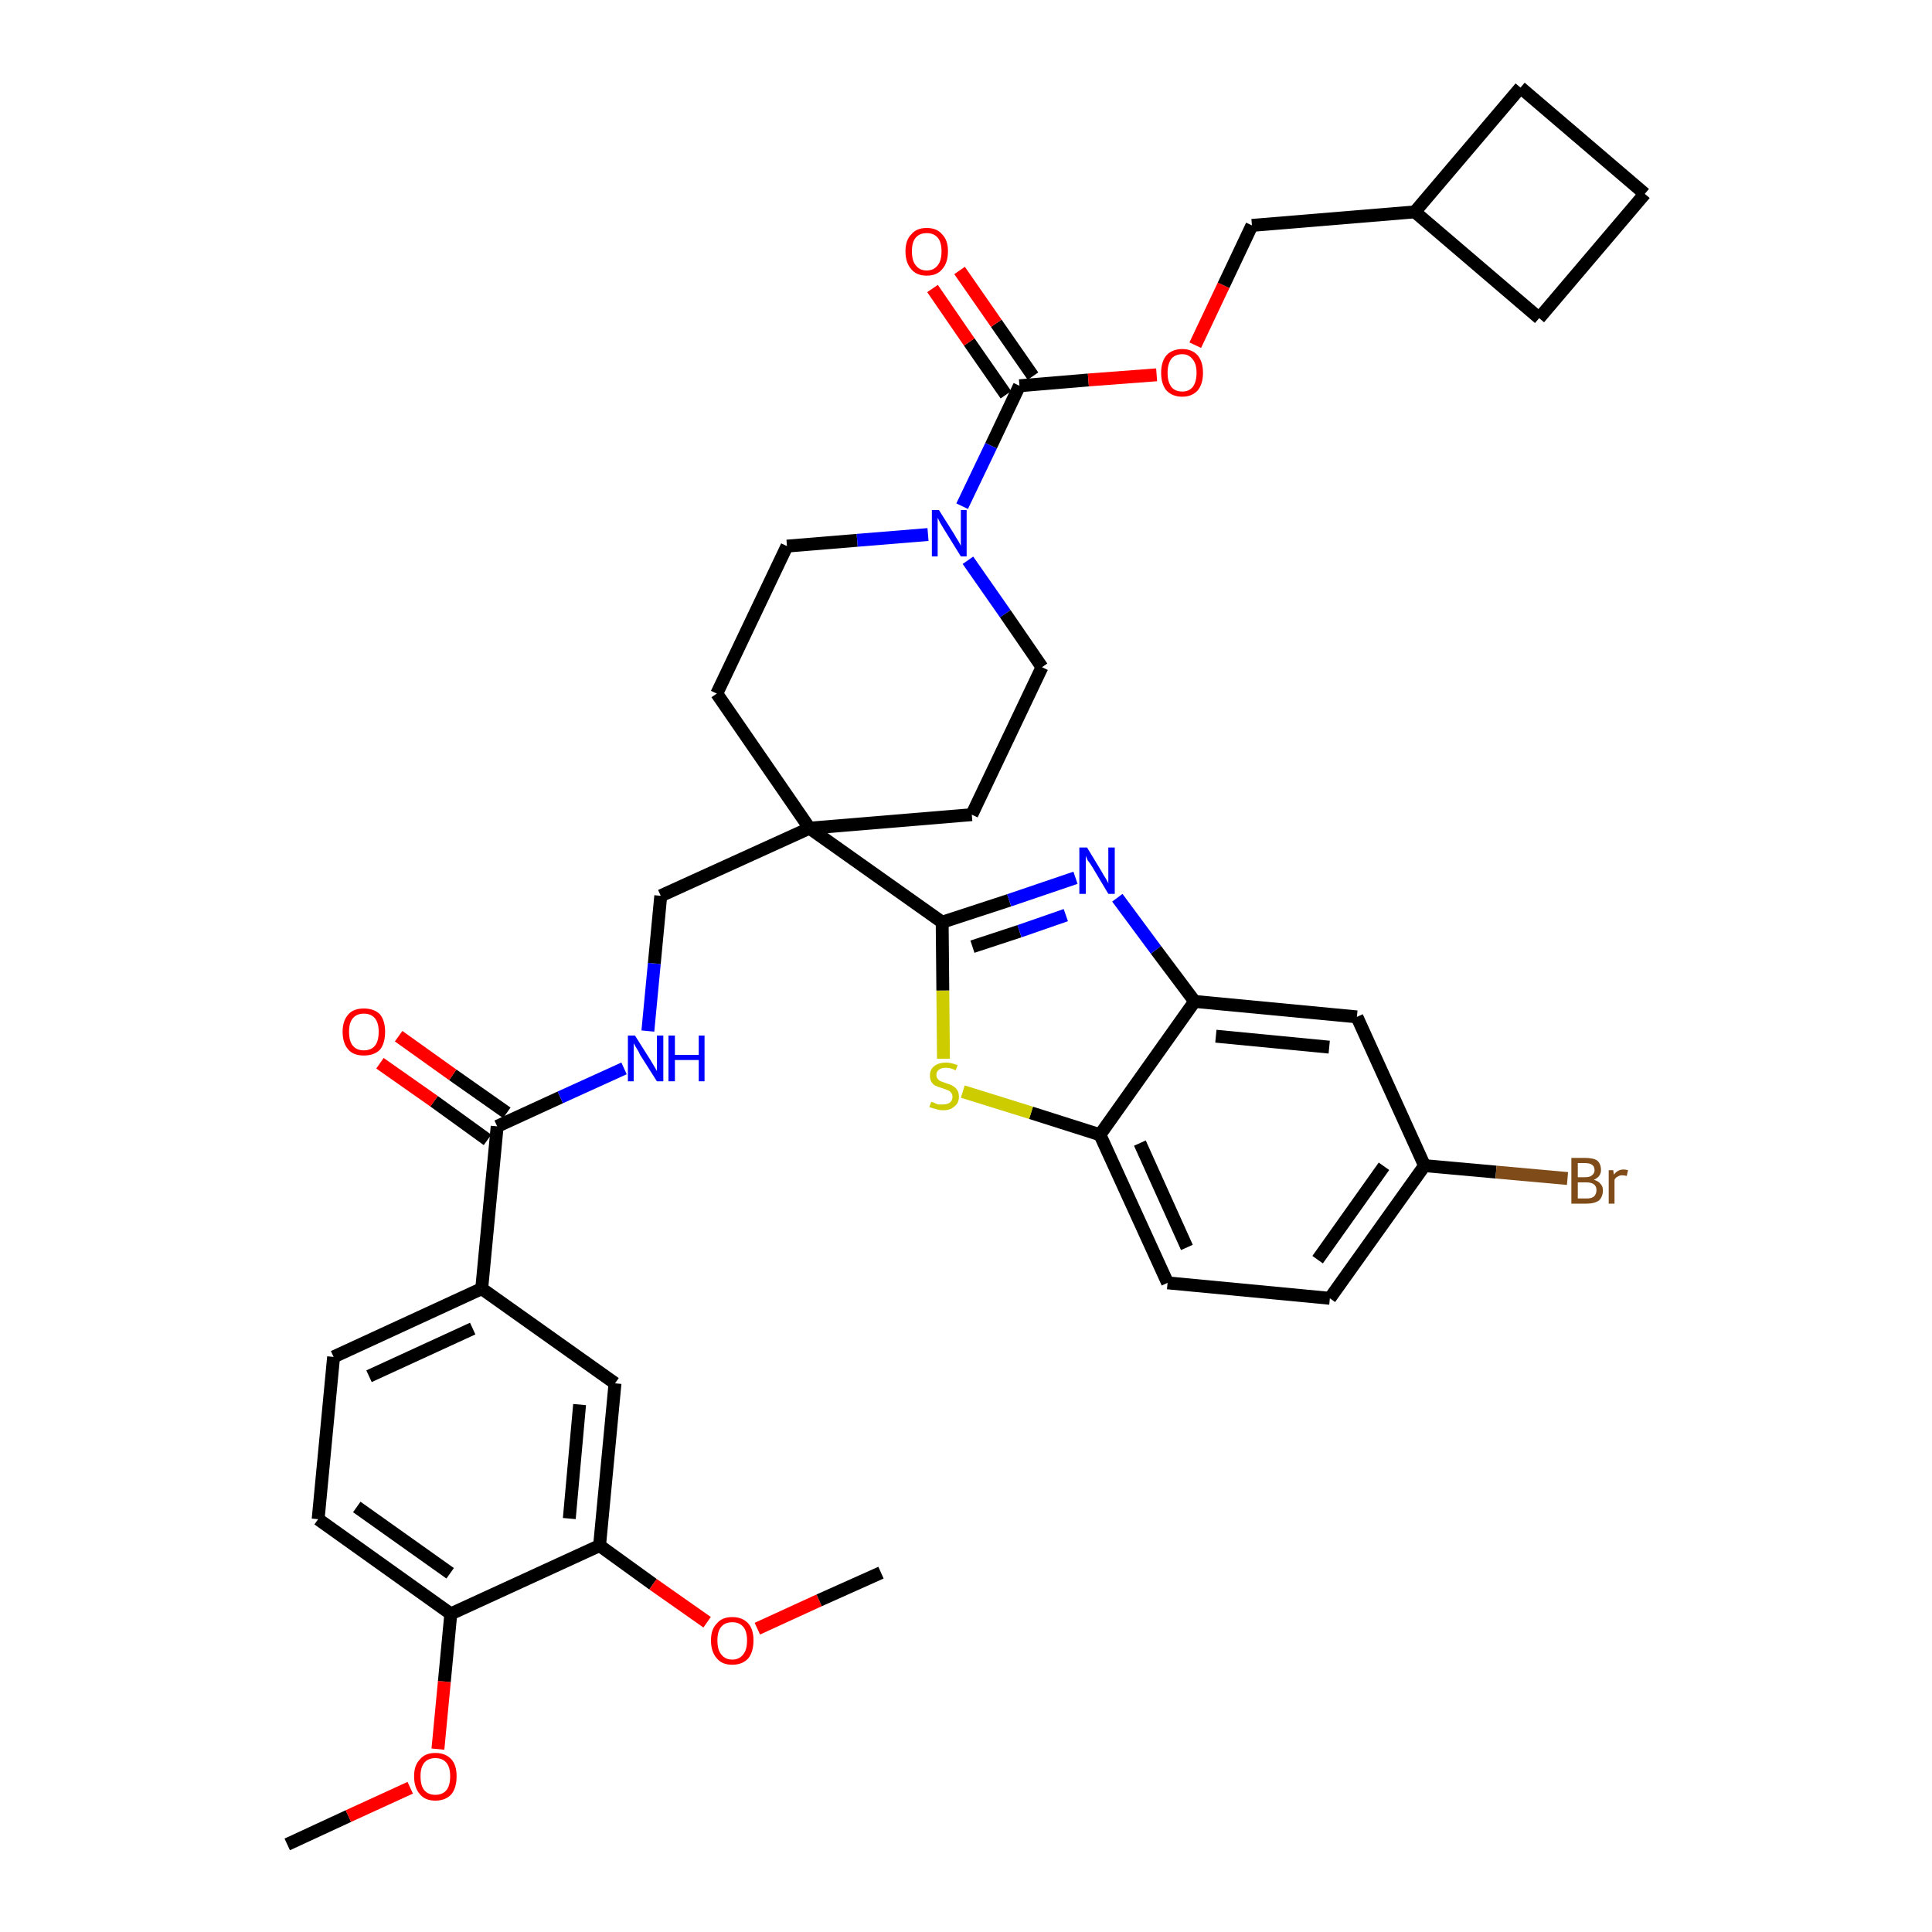 <?xml version='1.0' encoding='iso-8859-1'?>
<svg version='1.1' baseProfile='full'
              xmlns='http://www.w3.org/2000/svg'
                      xmlns:rdkit='http://www.rdkit.org/xml'
                      xmlns:xlink='http://www.w3.org/1999/xlink'
                  xml:space='preserve'
width='300px' height='300px' viewBox='0 0 300 300'>
<!-- END OF HEADER -->
<path class='bond-0 atom-0 atom-1' d='M 44.6,286.4 L 54.1,282.0' style='fill:none;fill-rule:evenodd;stroke:#000000;stroke-width:2.0px;stroke-linecap:butt;stroke-linejoin:miter;stroke-opacity:1' />
<path class='bond-0 atom-0 atom-1' d='M 54.1,282.0 L 63.7,277.6' style='fill:none;fill-rule:evenodd;stroke:#FF0000;stroke-width:2.0px;stroke-linecap:butt;stroke-linejoin:miter;stroke-opacity:1' />
<path class='bond-1 atom-1 atom-2' d='M 68.0,271.6 L 69.0,261.1' style='fill:none;fill-rule:evenodd;stroke:#FF0000;stroke-width:2.0px;stroke-linecap:butt;stroke-linejoin:miter;stroke-opacity:1' />
<path class='bond-1 atom-1 atom-2' d='M 69.0,261.1 L 70.0,250.6' style='fill:none;fill-rule:evenodd;stroke:#000000;stroke-width:2.0px;stroke-linecap:butt;stroke-linejoin:miter;stroke-opacity:1' />
<path class='bond-2 atom-2 atom-3' d='M 70.0,250.6 L 49.4,235.9' style='fill:none;fill-rule:evenodd;stroke:#000000;stroke-width:2.0px;stroke-linecap:butt;stroke-linejoin:miter;stroke-opacity:1' />
<path class='bond-2 atom-2 atom-3' d='M 69.9,244.3 L 55.4,234.0' style='fill:none;fill-rule:evenodd;stroke:#000000;stroke-width:2.0px;stroke-linecap:butt;stroke-linejoin:miter;stroke-opacity:1' />
<path class='bond-37 atom-35 atom-2' d='M 93.1,240.0 L 70.0,250.6' style='fill:none;fill-rule:evenodd;stroke:#000000;stroke-width:2.0px;stroke-linecap:butt;stroke-linejoin:miter;stroke-opacity:1' />
<path class='bond-3 atom-3 atom-4' d='M 49.4,235.9 L 51.8,210.7' style='fill:none;fill-rule:evenodd;stroke:#000000;stroke-width:2.0px;stroke-linecap:butt;stroke-linejoin:miter;stroke-opacity:1' />
<path class='bond-4 atom-4 atom-5' d='M 51.8,210.7 L 74.8,200.1' style='fill:none;fill-rule:evenodd;stroke:#000000;stroke-width:2.0px;stroke-linecap:butt;stroke-linejoin:miter;stroke-opacity:1' />
<path class='bond-4 atom-4 atom-5' d='M 57.3,213.7 L 73.4,206.3' style='fill:none;fill-rule:evenodd;stroke:#000000;stroke-width:2.0px;stroke-linecap:butt;stroke-linejoin:miter;stroke-opacity:1' />
<path class='bond-5 atom-5 atom-6' d='M 74.8,200.1 L 77.2,174.9' style='fill:none;fill-rule:evenodd;stroke:#000000;stroke-width:2.0px;stroke-linecap:butt;stroke-linejoin:miter;stroke-opacity:1' />
<path class='bond-33 atom-5 atom-34' d='M 74.8,200.1 L 95.5,214.8' style='fill:none;fill-rule:evenodd;stroke:#000000;stroke-width:2.0px;stroke-linecap:butt;stroke-linejoin:miter;stroke-opacity:1' />
<path class='bond-6 atom-6 atom-7' d='M 78.7,172.8 L 70.3,166.9' style='fill:none;fill-rule:evenodd;stroke:#000000;stroke-width:2.0px;stroke-linecap:butt;stroke-linejoin:miter;stroke-opacity:1' />
<path class='bond-6 atom-6 atom-7' d='M 70.3,166.9 L 61.9,160.9' style='fill:none;fill-rule:evenodd;stroke:#FF0000;stroke-width:2.0px;stroke-linecap:butt;stroke-linejoin:miter;stroke-opacity:1' />
<path class='bond-6 atom-6 atom-7' d='M 75.7,177.0 L 67.4,171.0' style='fill:none;fill-rule:evenodd;stroke:#000000;stroke-width:2.0px;stroke-linecap:butt;stroke-linejoin:miter;stroke-opacity:1' />
<path class='bond-6 atom-6 atom-7' d='M 67.4,171.0 L 59.0,165.1' style='fill:none;fill-rule:evenodd;stroke:#FF0000;stroke-width:2.0px;stroke-linecap:butt;stroke-linejoin:miter;stroke-opacity:1' />
<path class='bond-7 atom-6 atom-8' d='M 77.2,174.9 L 87.0,170.4' style='fill:none;fill-rule:evenodd;stroke:#000000;stroke-width:2.0px;stroke-linecap:butt;stroke-linejoin:miter;stroke-opacity:1' />
<path class='bond-7 atom-6 atom-8' d='M 87.0,170.4 L 96.9,165.9' style='fill:none;fill-rule:evenodd;stroke:#0000FF;stroke-width:2.0px;stroke-linecap:butt;stroke-linejoin:miter;stroke-opacity:1' />
<path class='bond-8 atom-8 atom-9' d='M 100.6,160.1 L 101.6,149.6' style='fill:none;fill-rule:evenodd;stroke:#0000FF;stroke-width:2.0px;stroke-linecap:butt;stroke-linejoin:miter;stroke-opacity:1' />
<path class='bond-8 atom-8 atom-9' d='M 101.6,149.6 L 102.6,139.1' style='fill:none;fill-rule:evenodd;stroke:#000000;stroke-width:2.0px;stroke-linecap:butt;stroke-linejoin:miter;stroke-opacity:1' />
<path class='bond-9 atom-9 atom-10' d='M 102.6,139.1 L 125.7,128.6' style='fill:none;fill-rule:evenodd;stroke:#000000;stroke-width:2.0px;stroke-linecap:butt;stroke-linejoin:miter;stroke-opacity:1' />
<path class='bond-10 atom-10 atom-11' d='M 125.7,128.6 L 146.3,143.2' style='fill:none;fill-rule:evenodd;stroke:#000000;stroke-width:2.0px;stroke-linecap:butt;stroke-linejoin:miter;stroke-opacity:1' />
<path class='bond-20 atom-10 atom-21' d='M 125.7,128.6 L 111.3,107.7' style='fill:none;fill-rule:evenodd;stroke:#000000;stroke-width:2.0px;stroke-linecap:butt;stroke-linejoin:miter;stroke-opacity:1' />
<path class='bond-38 atom-33 atom-10' d='M 150.9,126.5 L 125.7,128.6' style='fill:none;fill-rule:evenodd;stroke:#000000;stroke-width:2.0px;stroke-linecap:butt;stroke-linejoin:miter;stroke-opacity:1' />
<path class='bond-11 atom-11 atom-12' d='M 146.3,143.2 L 156.7,139.8' style='fill:none;fill-rule:evenodd;stroke:#000000;stroke-width:2.0px;stroke-linecap:butt;stroke-linejoin:miter;stroke-opacity:1' />
<path class='bond-11 atom-11 atom-12' d='M 156.7,139.8 L 167.0,136.3' style='fill:none;fill-rule:evenodd;stroke:#0000FF;stroke-width:2.0px;stroke-linecap:butt;stroke-linejoin:miter;stroke-opacity:1' />
<path class='bond-11 atom-11 atom-12' d='M 151.0,147.0 L 158.3,144.6' style='fill:none;fill-rule:evenodd;stroke:#000000;stroke-width:2.0px;stroke-linecap:butt;stroke-linejoin:miter;stroke-opacity:1' />
<path class='bond-11 atom-11 atom-12' d='M 158.3,144.6 L 165.5,142.1' style='fill:none;fill-rule:evenodd;stroke:#0000FF;stroke-width:2.0px;stroke-linecap:butt;stroke-linejoin:miter;stroke-opacity:1' />
<path class='bond-39 atom-20 atom-11' d='M 146.5,164.4 L 146.4,153.8' style='fill:none;fill-rule:evenodd;stroke:#CCCC00;stroke-width:2.0px;stroke-linecap:butt;stroke-linejoin:miter;stroke-opacity:1' />
<path class='bond-39 atom-20 atom-11' d='M 146.4,153.8 L 146.3,143.2' style='fill:none;fill-rule:evenodd;stroke:#000000;stroke-width:2.0px;stroke-linecap:butt;stroke-linejoin:miter;stroke-opacity:1' />
<path class='bond-12 atom-12 atom-13' d='M 173.5,139.4 L 179.5,147.5' style='fill:none;fill-rule:evenodd;stroke:#0000FF;stroke-width:2.0px;stroke-linecap:butt;stroke-linejoin:miter;stroke-opacity:1' />
<path class='bond-12 atom-12 atom-13' d='M 179.5,147.5 L 185.5,155.5' style='fill:none;fill-rule:evenodd;stroke:#000000;stroke-width:2.0px;stroke-linecap:butt;stroke-linejoin:miter;stroke-opacity:1' />
<path class='bond-13 atom-13 atom-14' d='M 185.5,155.5 L 210.7,157.9' style='fill:none;fill-rule:evenodd;stroke:#000000;stroke-width:2.0px;stroke-linecap:butt;stroke-linejoin:miter;stroke-opacity:1' />
<path class='bond-13 atom-13 atom-14' d='M 188.8,160.9 L 206.4,162.6' style='fill:none;fill-rule:evenodd;stroke:#000000;stroke-width:2.0px;stroke-linecap:butt;stroke-linejoin:miter;stroke-opacity:1' />
<path class='bond-41 atom-19 atom-13' d='M 170.8,176.2 L 185.5,155.5' style='fill:none;fill-rule:evenodd;stroke:#000000;stroke-width:2.0px;stroke-linecap:butt;stroke-linejoin:miter;stroke-opacity:1' />
<path class='bond-14 atom-14 atom-15' d='M 210.7,157.9 L 221.2,181.0' style='fill:none;fill-rule:evenodd;stroke:#000000;stroke-width:2.0px;stroke-linecap:butt;stroke-linejoin:miter;stroke-opacity:1' />
<path class='bond-15 atom-15 atom-16' d='M 221.2,181.0 L 232.3,182.0' style='fill:none;fill-rule:evenodd;stroke:#000000;stroke-width:2.0px;stroke-linecap:butt;stroke-linejoin:miter;stroke-opacity:1' />
<path class='bond-15 atom-15 atom-16' d='M 232.3,182.0 L 243.4,183.0' style='fill:none;fill-rule:evenodd;stroke:#7F4C19;stroke-width:2.0px;stroke-linecap:butt;stroke-linejoin:miter;stroke-opacity:1' />
<path class='bond-16 atom-15 atom-17' d='M 221.2,181.0 L 206.5,201.6' style='fill:none;fill-rule:evenodd;stroke:#000000;stroke-width:2.0px;stroke-linecap:butt;stroke-linejoin:miter;stroke-opacity:1' />
<path class='bond-16 atom-15 atom-17' d='M 214.9,181.1 L 204.6,195.6' style='fill:none;fill-rule:evenodd;stroke:#000000;stroke-width:2.0px;stroke-linecap:butt;stroke-linejoin:miter;stroke-opacity:1' />
<path class='bond-17 atom-17 atom-18' d='M 206.5,201.6 L 181.3,199.2' style='fill:none;fill-rule:evenodd;stroke:#000000;stroke-width:2.0px;stroke-linecap:butt;stroke-linejoin:miter;stroke-opacity:1' />
<path class='bond-18 atom-18 atom-19' d='M 181.3,199.2 L 170.8,176.2' style='fill:none;fill-rule:evenodd;stroke:#000000;stroke-width:2.0px;stroke-linecap:butt;stroke-linejoin:miter;stroke-opacity:1' />
<path class='bond-18 atom-18 atom-19' d='M 184.3,193.7 L 177.0,177.5' style='fill:none;fill-rule:evenodd;stroke:#000000;stroke-width:2.0px;stroke-linecap:butt;stroke-linejoin:miter;stroke-opacity:1' />
<path class='bond-19 atom-19 atom-20' d='M 170.8,176.2 L 160.1,172.8' style='fill:none;fill-rule:evenodd;stroke:#000000;stroke-width:2.0px;stroke-linecap:butt;stroke-linejoin:miter;stroke-opacity:1' />
<path class='bond-19 atom-19 atom-20' d='M 160.1,172.8 L 149.5,169.5' style='fill:none;fill-rule:evenodd;stroke:#CCCC00;stroke-width:2.0px;stroke-linecap:butt;stroke-linejoin:miter;stroke-opacity:1' />
<path class='bond-21 atom-21 atom-22' d='M 111.3,107.7 L 122.2,84.8' style='fill:none;fill-rule:evenodd;stroke:#000000;stroke-width:2.0px;stroke-linecap:butt;stroke-linejoin:miter;stroke-opacity:1' />
<path class='bond-22 atom-22 atom-23' d='M 122.2,84.8 L 133.1,83.9' style='fill:none;fill-rule:evenodd;stroke:#000000;stroke-width:2.0px;stroke-linecap:butt;stroke-linejoin:miter;stroke-opacity:1' />
<path class='bond-22 atom-22 atom-23' d='M 133.1,83.9 L 144.1,83.0' style='fill:none;fill-rule:evenodd;stroke:#0000FF;stroke-width:2.0px;stroke-linecap:butt;stroke-linejoin:miter;stroke-opacity:1' />
<path class='bond-23 atom-23 atom-24' d='M 149.4,78.6 L 153.9,69.2' style='fill:none;fill-rule:evenodd;stroke:#0000FF;stroke-width:2.0px;stroke-linecap:butt;stroke-linejoin:miter;stroke-opacity:1' />
<path class='bond-23 atom-23 atom-24' d='M 153.9,69.2 L 158.3,59.9' style='fill:none;fill-rule:evenodd;stroke:#000000;stroke-width:2.0px;stroke-linecap:butt;stroke-linejoin:miter;stroke-opacity:1' />
<path class='bond-31 atom-23 atom-32' d='M 150.3,87.0 L 156.1,95.3' style='fill:none;fill-rule:evenodd;stroke:#0000FF;stroke-width:2.0px;stroke-linecap:butt;stroke-linejoin:miter;stroke-opacity:1' />
<path class='bond-31 atom-23 atom-32' d='M 156.1,95.3 L 161.8,103.6' style='fill:none;fill-rule:evenodd;stroke:#000000;stroke-width:2.0px;stroke-linecap:butt;stroke-linejoin:miter;stroke-opacity:1' />
<path class='bond-24 atom-24 atom-25' d='M 160.4,58.4 L 154.7,50.2' style='fill:none;fill-rule:evenodd;stroke:#000000;stroke-width:2.0px;stroke-linecap:butt;stroke-linejoin:miter;stroke-opacity:1' />
<path class='bond-24 atom-24 atom-25' d='M 154.7,50.2 L 149.0,42.0' style='fill:none;fill-rule:evenodd;stroke:#FF0000;stroke-width:2.0px;stroke-linecap:butt;stroke-linejoin:miter;stroke-opacity:1' />
<path class='bond-24 atom-24 atom-25' d='M 156.2,61.3 L 150.5,53.1' style='fill:none;fill-rule:evenodd;stroke:#000000;stroke-width:2.0px;stroke-linecap:butt;stroke-linejoin:miter;stroke-opacity:1' />
<path class='bond-24 atom-24 atom-25' d='M 150.5,53.1 L 144.8,44.8' style='fill:none;fill-rule:evenodd;stroke:#FF0000;stroke-width:2.0px;stroke-linecap:butt;stroke-linejoin:miter;stroke-opacity:1' />
<path class='bond-25 atom-24 atom-26' d='M 158.3,59.9 L 169.0,59.0' style='fill:none;fill-rule:evenodd;stroke:#000000;stroke-width:2.0px;stroke-linecap:butt;stroke-linejoin:miter;stroke-opacity:1' />
<path class='bond-25 atom-24 atom-26' d='M 169.0,59.0 L 179.6,58.2' style='fill:none;fill-rule:evenodd;stroke:#FF0000;stroke-width:2.0px;stroke-linecap:butt;stroke-linejoin:miter;stroke-opacity:1' />
<path class='bond-26 atom-26 atom-27' d='M 185.6,53.6 L 190.0,44.3' style='fill:none;fill-rule:evenodd;stroke:#FF0000;stroke-width:2.0px;stroke-linecap:butt;stroke-linejoin:miter;stroke-opacity:1' />
<path class='bond-26 atom-26 atom-27' d='M 190.0,44.3 L 194.4,35.0' style='fill:none;fill-rule:evenodd;stroke:#000000;stroke-width:2.0px;stroke-linecap:butt;stroke-linejoin:miter;stroke-opacity:1' />
<path class='bond-27 atom-27 atom-28' d='M 194.4,35.0 L 219.7,32.9' style='fill:none;fill-rule:evenodd;stroke:#000000;stroke-width:2.0px;stroke-linecap:butt;stroke-linejoin:miter;stroke-opacity:1' />
<path class='bond-28 atom-28 atom-29' d='M 219.7,32.9 L 239.0,49.4' style='fill:none;fill-rule:evenodd;stroke:#000000;stroke-width:2.0px;stroke-linecap:butt;stroke-linejoin:miter;stroke-opacity:1' />
<path class='bond-40 atom-31 atom-28' d='M 236.1,13.6 L 219.7,32.9' style='fill:none;fill-rule:evenodd;stroke:#000000;stroke-width:2.0px;stroke-linecap:butt;stroke-linejoin:miter;stroke-opacity:1' />
<path class='bond-29 atom-29 atom-30' d='M 239.0,49.4 L 255.4,30.1' style='fill:none;fill-rule:evenodd;stroke:#000000;stroke-width:2.0px;stroke-linecap:butt;stroke-linejoin:miter;stroke-opacity:1' />
<path class='bond-30 atom-30 atom-31' d='M 255.4,30.1 L 236.1,13.6' style='fill:none;fill-rule:evenodd;stroke:#000000;stroke-width:2.0px;stroke-linecap:butt;stroke-linejoin:miter;stroke-opacity:1' />
<path class='bond-32 atom-32 atom-33' d='M 161.8,103.6 L 150.9,126.5' style='fill:none;fill-rule:evenodd;stroke:#000000;stroke-width:2.0px;stroke-linecap:butt;stroke-linejoin:miter;stroke-opacity:1' />
<path class='bond-34 atom-34 atom-35' d='M 95.5,214.8 L 93.1,240.0' style='fill:none;fill-rule:evenodd;stroke:#000000;stroke-width:2.0px;stroke-linecap:butt;stroke-linejoin:miter;stroke-opacity:1' />
<path class='bond-34 atom-34 atom-35' d='M 90.0,218.1 L 88.4,235.8' style='fill:none;fill-rule:evenodd;stroke:#000000;stroke-width:2.0px;stroke-linecap:butt;stroke-linejoin:miter;stroke-opacity:1' />
<path class='bond-35 atom-35 atom-36' d='M 93.1,240.0 L 101.4,246.0' style='fill:none;fill-rule:evenodd;stroke:#000000;stroke-width:2.0px;stroke-linecap:butt;stroke-linejoin:miter;stroke-opacity:1' />
<path class='bond-35 atom-35 atom-36' d='M 101.4,246.0 L 109.8,251.9' style='fill:none;fill-rule:evenodd;stroke:#FF0000;stroke-width:2.0px;stroke-linecap:butt;stroke-linejoin:miter;stroke-opacity:1' />
<path class='bond-36 atom-36 atom-37' d='M 117.6,252.9 L 127.2,248.5' style='fill:none;fill-rule:evenodd;stroke:#FF0000;stroke-width:2.0px;stroke-linecap:butt;stroke-linejoin:miter;stroke-opacity:1' />
<path class='bond-36 atom-36 atom-37' d='M 127.2,248.5 L 136.8,244.2' style='fill:none;fill-rule:evenodd;stroke:#000000;stroke-width:2.0px;stroke-linecap:butt;stroke-linejoin:miter;stroke-opacity:1' />
<path  class='atom-1' d='M 64.3 275.8
Q 64.3 274.1, 65.2 273.2
Q 66.0 272.2, 67.6 272.2
Q 69.2 272.2, 70.1 273.2
Q 70.9 274.1, 70.9 275.8
Q 70.9 277.6, 70.1 278.6
Q 69.2 279.6, 67.6 279.6
Q 66.0 279.6, 65.2 278.6
Q 64.3 277.6, 64.3 275.8
M 67.6 278.7
Q 68.7 278.7, 69.3 278.0
Q 69.9 277.3, 69.9 275.8
Q 69.9 274.4, 69.3 273.7
Q 68.7 273.0, 67.6 273.0
Q 66.5 273.0, 65.9 273.7
Q 65.3 274.4, 65.3 275.8
Q 65.3 277.3, 65.9 278.0
Q 66.5 278.7, 67.6 278.7
' fill='#FF0000'/>
<path  class='atom-7' d='M 53.2 160.2
Q 53.2 158.5, 54.1 157.5
Q 54.9 156.6, 56.5 156.6
Q 58.1 156.6, 59.0 157.5
Q 59.8 158.5, 59.8 160.2
Q 59.8 162.0, 59.0 163.0
Q 58.1 163.9, 56.5 163.9
Q 54.9 163.9, 54.1 163.0
Q 53.2 162.0, 53.2 160.2
M 56.5 163.1
Q 57.6 163.1, 58.2 162.4
Q 58.8 161.7, 58.8 160.2
Q 58.8 158.8, 58.2 158.1
Q 57.6 157.4, 56.5 157.4
Q 55.4 157.4, 54.8 158.1
Q 54.2 158.8, 54.2 160.2
Q 54.2 161.7, 54.8 162.4
Q 55.4 163.1, 56.5 163.1
' fill='#FF0000'/>
<path  class='atom-8' d='M 98.6 160.8
L 101.0 164.6
Q 101.2 164.9, 101.6 165.6
Q 102.0 166.3, 102.0 166.3
L 102.0 160.8
L 103.0 160.8
L 103.0 167.9
L 102.0 167.9
L 99.4 163.8
Q 99.2 163.3, 98.8 162.7
Q 98.5 162.2, 98.4 162.0
L 98.4 167.9
L 97.5 167.9
L 97.5 160.8
L 98.6 160.8
' fill='#0000FF'/>
<path  class='atom-8' d='M 103.8 160.8
L 104.8 160.8
L 104.8 163.8
L 108.5 163.8
L 108.5 160.8
L 109.4 160.8
L 109.4 167.9
L 108.5 167.9
L 108.5 164.6
L 104.8 164.6
L 104.8 167.9
L 103.8 167.9
L 103.8 160.8
' fill='#0000FF'/>
<path  class='atom-12' d='M 168.8 131.6
L 171.1 135.4
Q 171.3 135.8, 171.7 136.4
Q 172.1 137.1, 172.1 137.2
L 172.1 131.6
L 173.1 131.6
L 173.1 138.8
L 172.1 138.8
L 169.6 134.6
Q 169.3 134.1, 168.9 133.6
Q 168.6 133.0, 168.6 132.8
L 168.6 138.8
L 167.6 138.8
L 167.6 131.6
L 168.8 131.6
' fill='#0000FF'/>
<path  class='atom-16' d='M 247.5 183.2
Q 248.2 183.4, 248.5 183.8
Q 248.9 184.2, 248.9 184.8
Q 248.9 185.8, 248.3 186.4
Q 247.6 186.9, 246.4 186.9
L 244.0 186.9
L 244.0 179.8
L 246.1 179.8
Q 247.4 179.8, 248.0 180.2
Q 248.6 180.7, 248.6 181.7
Q 248.6 182.7, 247.5 183.2
M 245.0 180.6
L 245.0 182.8
L 246.1 182.8
Q 246.9 182.8, 247.2 182.5
Q 247.6 182.2, 247.6 181.7
Q 247.6 180.6, 246.1 180.6
L 245.0 180.6
M 246.4 186.1
Q 247.1 186.1, 247.5 185.8
Q 247.9 185.4, 247.9 184.8
Q 247.9 184.2, 247.5 183.9
Q 247.1 183.6, 246.3 183.6
L 245.0 183.6
L 245.0 186.1
L 246.4 186.1
' fill='#7F4C19'/>
<path  class='atom-16' d='M 250.5 181.7
L 250.6 182.4
Q 251.2 181.6, 252.1 181.6
Q 252.4 181.6, 252.8 181.7
L 252.6 182.6
Q 252.2 182.5, 251.9 182.5
Q 251.5 182.5, 251.2 182.7
Q 250.9 182.8, 250.7 183.2
L 250.7 186.9
L 249.8 186.9
L 249.8 181.7
L 250.5 181.7
' fill='#7F4C19'/>
<path  class='atom-20' d='M 144.6 171.1
Q 144.6 171.1, 145.0 171.2
Q 145.3 171.4, 145.7 171.5
Q 146.0 171.5, 146.4 171.5
Q 147.1 171.5, 147.5 171.2
Q 147.9 170.9, 147.9 170.3
Q 147.9 169.9, 147.7 169.7
Q 147.5 169.4, 147.2 169.3
Q 146.9 169.2, 146.4 169.0
Q 145.7 168.8, 145.3 168.6
Q 145.0 168.5, 144.7 168.1
Q 144.4 167.7, 144.4 167.0
Q 144.4 166.1, 145.0 165.6
Q 145.7 165.0, 146.9 165.0
Q 147.7 165.0, 148.7 165.4
L 148.4 166.2
Q 147.6 165.8, 146.9 165.8
Q 146.2 165.8, 145.8 166.1
Q 145.4 166.4, 145.4 166.9
Q 145.4 167.3, 145.6 167.5
Q 145.8 167.8, 146.1 167.9
Q 146.4 168.0, 146.9 168.2
Q 147.6 168.4, 147.9 168.6
Q 148.3 168.8, 148.6 169.2
Q 148.9 169.6, 148.9 170.3
Q 148.9 171.3, 148.2 171.8
Q 147.6 172.4, 146.5 172.4
Q 145.8 172.4, 145.3 172.2
Q 144.8 172.1, 144.3 171.9
L 144.6 171.1
' fill='#CCCC00'/>
<path  class='atom-23' d='M 145.8 79.2
L 148.2 83.0
Q 148.4 83.4, 148.8 84.0
Q 149.2 84.7, 149.2 84.8
L 149.2 79.2
L 150.1 79.2
L 150.1 86.4
L 149.2 86.4
L 146.6 82.2
Q 146.3 81.7, 146.0 81.2
Q 145.7 80.6, 145.6 80.4
L 145.6 86.4
L 144.7 86.4
L 144.7 79.2
L 145.8 79.2
' fill='#0000FF'/>
<path  class='atom-25' d='M 140.6 39.0
Q 140.6 37.3, 141.5 36.4
Q 142.3 35.4, 143.9 35.4
Q 145.5 35.4, 146.3 36.4
Q 147.2 37.3, 147.2 39.0
Q 147.2 40.8, 146.3 41.8
Q 145.5 42.8, 143.9 42.8
Q 142.3 42.8, 141.5 41.8
Q 140.6 40.8, 140.6 39.0
M 143.9 42.0
Q 145.0 42.0, 145.6 41.2
Q 146.2 40.5, 146.2 39.0
Q 146.2 37.6, 145.6 36.9
Q 145.0 36.2, 143.9 36.2
Q 142.8 36.2, 142.2 36.9
Q 141.6 37.6, 141.6 39.0
Q 141.6 40.5, 142.2 41.2
Q 142.8 42.0, 143.9 42.0
' fill='#FF0000'/>
<path  class='atom-26' d='M 180.3 57.9
Q 180.3 56.2, 181.1 55.2
Q 182.0 54.2, 183.6 54.2
Q 185.1 54.2, 186.0 55.2
Q 186.8 56.2, 186.8 57.9
Q 186.8 59.6, 186.0 60.6
Q 185.1 61.6, 183.6 61.6
Q 182.0 61.6, 181.1 60.6
Q 180.3 59.6, 180.3 57.9
M 183.6 60.8
Q 184.6 60.8, 185.2 60.1
Q 185.8 59.3, 185.8 57.9
Q 185.8 56.5, 185.2 55.8
Q 184.6 55.0, 183.6 55.0
Q 182.5 55.0, 181.9 55.7
Q 181.3 56.5, 181.3 57.9
Q 181.3 59.3, 181.9 60.1
Q 182.5 60.8, 183.6 60.8
' fill='#FF0000'/>
<path  class='atom-36' d='M 110.4 254.7
Q 110.4 253.0, 111.3 252.1
Q 112.1 251.1, 113.7 251.1
Q 115.3 251.1, 116.2 252.1
Q 117.0 253.0, 117.0 254.7
Q 117.0 256.5, 116.2 257.5
Q 115.3 258.5, 113.7 258.5
Q 112.1 258.5, 111.3 257.5
Q 110.4 256.5, 110.4 254.7
M 113.7 257.7
Q 114.8 257.7, 115.4 256.9
Q 116.0 256.2, 116.0 254.7
Q 116.0 253.3, 115.4 252.6
Q 114.8 251.9, 113.7 251.9
Q 112.6 251.9, 112.0 252.6
Q 111.4 253.3, 111.4 254.7
Q 111.4 256.2, 112.0 256.9
Q 112.6 257.7, 113.7 257.7
' fill='#FF0000'/>
</svg>
